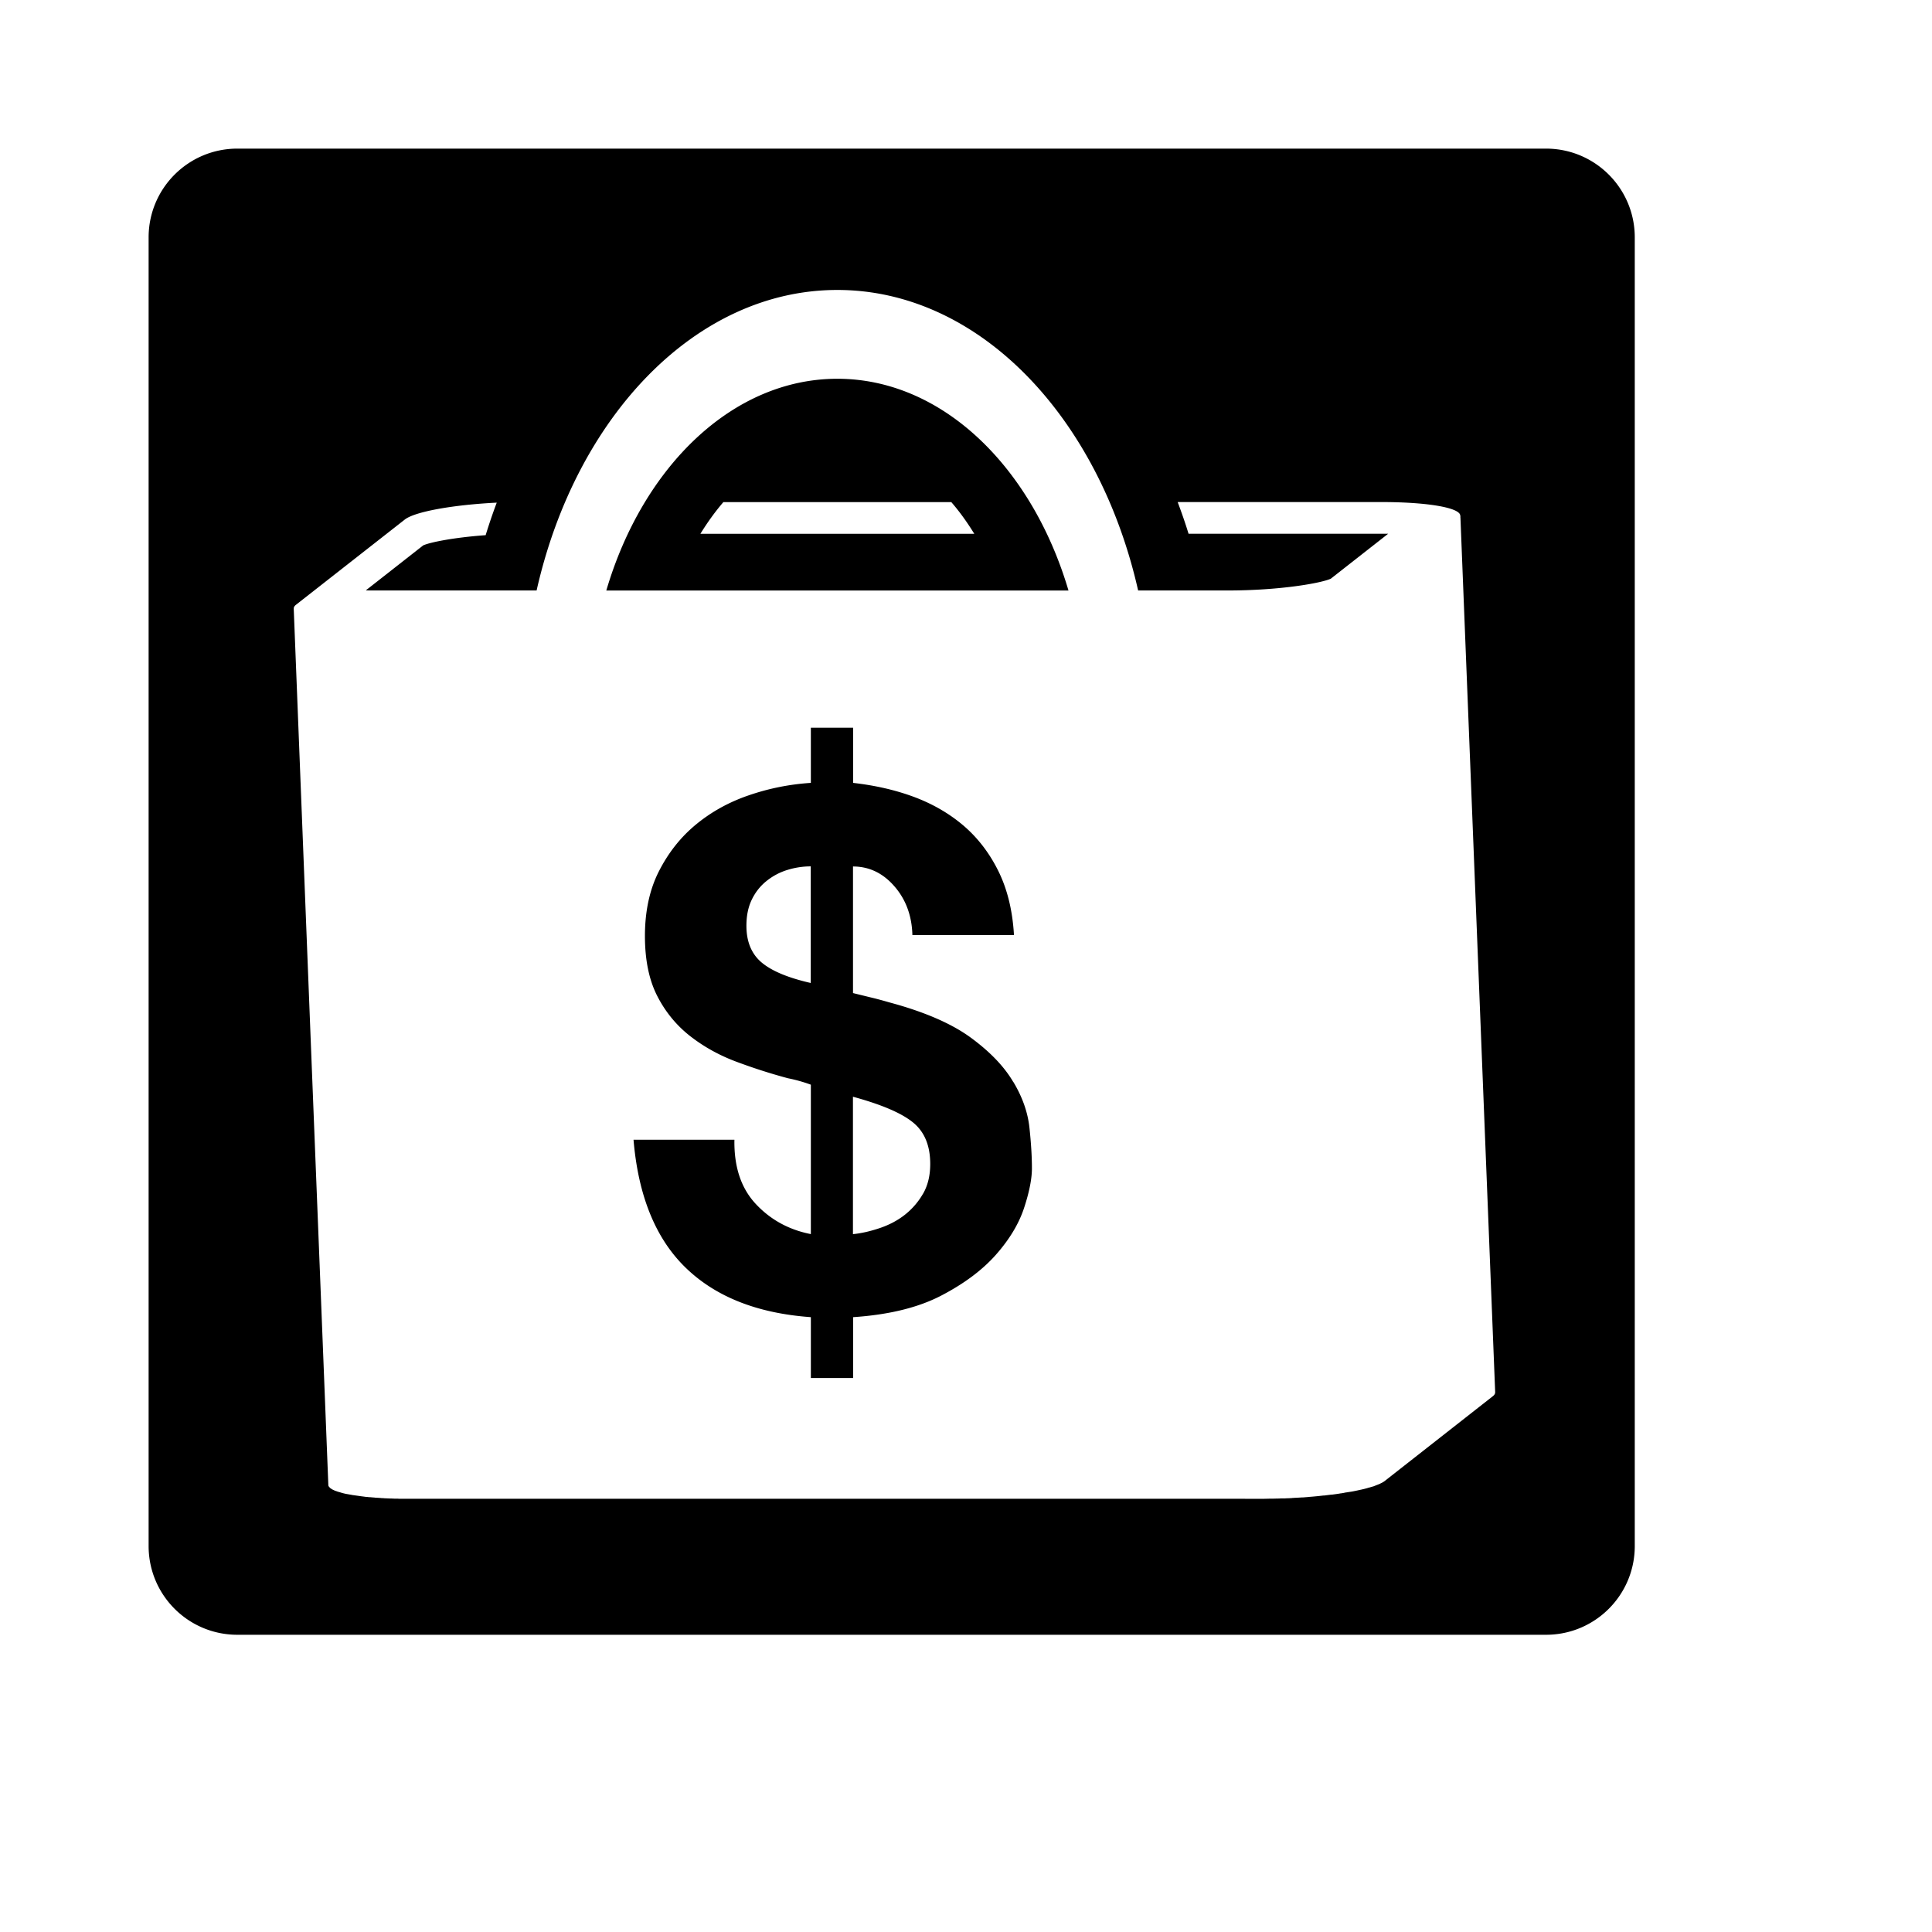 <svg viewBox="0 0 2080 2080" version="1.1" xmlns="http://www.w3.org/2000/svg" height="26pt" width="26pt">
    <path d="M754.057 574.686c7.6-12.343 15.886-23.829 24.743-34.115h245.371c8.972 10.343 17.143 21.772 24.743 34.115H754.057zM901.486 407.77c-112.8.058-209.429 94.629-248.743 228h497.6c-39.429-133.371-136.057-227.942-248.857-228zm670.057 149.6c.171-.171.171-.457.343-.685-.057.228-.057.343-.172.514l-.114.114-.057.057zm38.057 942.458c0 .342-.229.685-.4 1.085v.115c0 .114-.114 0-.114.114a8.429 8.429 0 0 1-1.657 1.828l-.343.286-116.743 91.543-.972.629-1.542.914-.343.171-.4.172c-.172 0-.686.4-1.143.571-.514.343-1.314.572-2.057.914l-.457.172c-.172 0-.229.114-.4.171l-1.543.572c-.915.4-1.829.743-2.8 1.143h-.172l-.571.171-2.572.743c-.742.228-1.485.457-2.228.571l-.972.343-.571.172c-1.486.4-2.971.8-4.514 1.142-.229 0-.515.115-.686.172l-1.943.4-3.086.686-1.657.342-2.8.572-2.228.4-2.343.343-3.257.514c-.572 0-1.029.171-1.543.286-1.372.285-2.8.571-4.229.685l-2 .343c-.228 0-.457 0-.685.115l-6.686.914h-.8l-2.8.343-4.572.571h-.914c-4.628.572-9.428 1.029-14.343 1.429-.4 0-.743 0-1.085.114l-6.458.514h-.342c-1.429 0-2.8.172-4.286.229l-4.286.228c-.457 0-.971 0-1.486.115h-.8l-1.371.171-3.771.172c-1.315 0-2.515.114-3.829.171h-3.829c-1.314.114-2.685.114-4.057.171-1.371 0-2.8 0-4.285.115h-4.515l-4.857.114H429.83c-.4 0-.743 0-1.143-.114h-3.315l-3.942-.172h-1.315l-5.143-.228c-.514 0-1.085 0-1.828-.115-.743-.114-1.257 0-1.886-.114-.571 0-1.028 0-1.486-.114l-5.257-.343h-.114c-.4 0-.743 0-1.086-.114-1.428-.115-2.8-.172-4.114-.343l-1.314-.057c-.857 0-1.715-.172-2.457-.229-.743 0-1.429-.114-2.058-.171l-2-.286-2.8-.343-1.428-.228c-.572 0-1.143-.172-1.714-.229l-4.058-.571-1.714-.229c-.514 0-.686-.171-1.086-.229l-2.971-.514-2.629-.457a35.49 35.49 0 0 1-2.628-.571c-.743-.172-1.486-.343-2.229-.572l-2.4-.743-1.885-.514-1.943-.686c-.515-.171-1.086-.343-1.6-.571l-1.657-.8-1.143-.514-1.257-.915-.915-.571c-.285-.343-.571-.686-.8-1.086a1.796 1.796 0 0 1-.571-.571 2.874 2.874 0 0 1-.457-1.543c-6.172-157.257-12.457-314.514-18.686-471.829l-18.571-471.771c0 .343.171.571.228.857-.571-1.657.172-3.371 2.514-5.143l116.8-91.486c10.915-8.571 52.058-15.885 99.029-18.228a587.813 587.813 0 0 0-11.943 35.028c-34.628 2.515-59.771 7.658-67.2 10.972L393.83 635.6c2.457.114 5.028.114 7.542.114h176.343c42.115-186.971 171.257-323.543 323.772-323.543 152.514 0 281.657 136.572 323.828 323.543h96.457c56.4 0 100.743-7.943 110.972-12.685l61.771-48.4H1279.6c-3.543-11.658-7.543-22.972-11.714-34.115h219.143c50.914 0 85.485 6.286 85.085 14.8l.115-.228 37.485 943.828c0 .343-.114.572-.171.972l.057-.057zM1664.457 160H255.543C202.8 160 160 202.743 160 255.543v1408.914c0 52.8 42.743 95.543 95.543 95.543h1408.914c52.8 0 95.543-42.743 95.543-95.543V255.543c0-52.743-42.743-95.543-95.543-95.543zM901.543 407.771h-.114.114zm92.286 877.315h-.058c-5.142 8.971-11.771 16.571-19.6 22.743-7.828 6.171-17.028 10.971-27.028 14.342-10.057 3.372-19.6 5.6-28.857 6.515v-147.943c30.343 8.286 51.771 17.314 64.343 27.428 12.571 10.058 18.857 24.972 18.857 45.029 0 12.343-2.572 22.971-7.657 31.886zm-120.972-226.8c-24.628-5.6-42.343-13.086-53.143-22.286-10.8-9.257-16.114-22.4-16.114-39.314 0-10.8 1.886-20.115 5.771-28.115 3.829-7.942 9.086-14.628 15.772-20 6.686-5.371 14.114-9.371 22.4-11.942 8.286-2.572 16.628-3.886 25.314-3.886v125.543zm218.057 106.457l-.171-.114c-9.714-16.458-24.857-32.286-45.429-47.372-20.514-15.086-49.828-27.886-87.771-38.057-7.257-2.114-14-3.943-20.343-5.429l-18.857-4.628V932.857c17.486 0 32.457 7.257 44.743 21.543 12.343 14.229 18.685 31.886 19.2 52.343h109.371c-1.543-26.686-7.257-49.772-16.971-69.257-9.657-19.486-22.343-35.829-37.715-48.915-15.371-13.028-33.257-23.314-53.485-30.8-20.286-7.485-42-12.285-65.029-14.914v-59.371h-45.486v59.371c-23.085 1.486-45.428 6-66.971 13.429-21.543 7.371-40.571 18-56.971 31.6-16.458 13.6-29.658 30.457-39.772 50.4-10.057 19.885-14.914 43.2-14.914 69.371 0 25.657 4.343 47.029 13.086 64.286 8.742 17.2 20.457 31.543 35.028 43.086 14.686 11.542 31.2 20.8 49.657 27.771 18.457 6.914 37.2 12.971 56.229 18.057 8.4 1.657 16.628 4 24.628 6.914v160.858c-23.485-4.572-43.314-15.372-59.2-32.343-15.885-16.972-23.6-40-23.085-69.257H682.057c5.086 60.571 23.886 106.571 56.172 137.828 32.285 31.314 77.2 49.086 134.742 53.2v65.486h45.543v-65.486c38.515-2.571 70.057-10.343 94.686-23.143 24.629-12.8 44.229-27.428 58.857-43.885 14.572-16.458 24.743-33.258 30.4-50.343 5.657-17.143 8.514-31.543 8.514-42.857 0-12.858-.914-27.429-2.685-43.886-1.772-16.4-7.543-32.857-17.372-49.2z" stroke="none" stroke-width="1" fill-rule="evenodd"/>
</svg>
